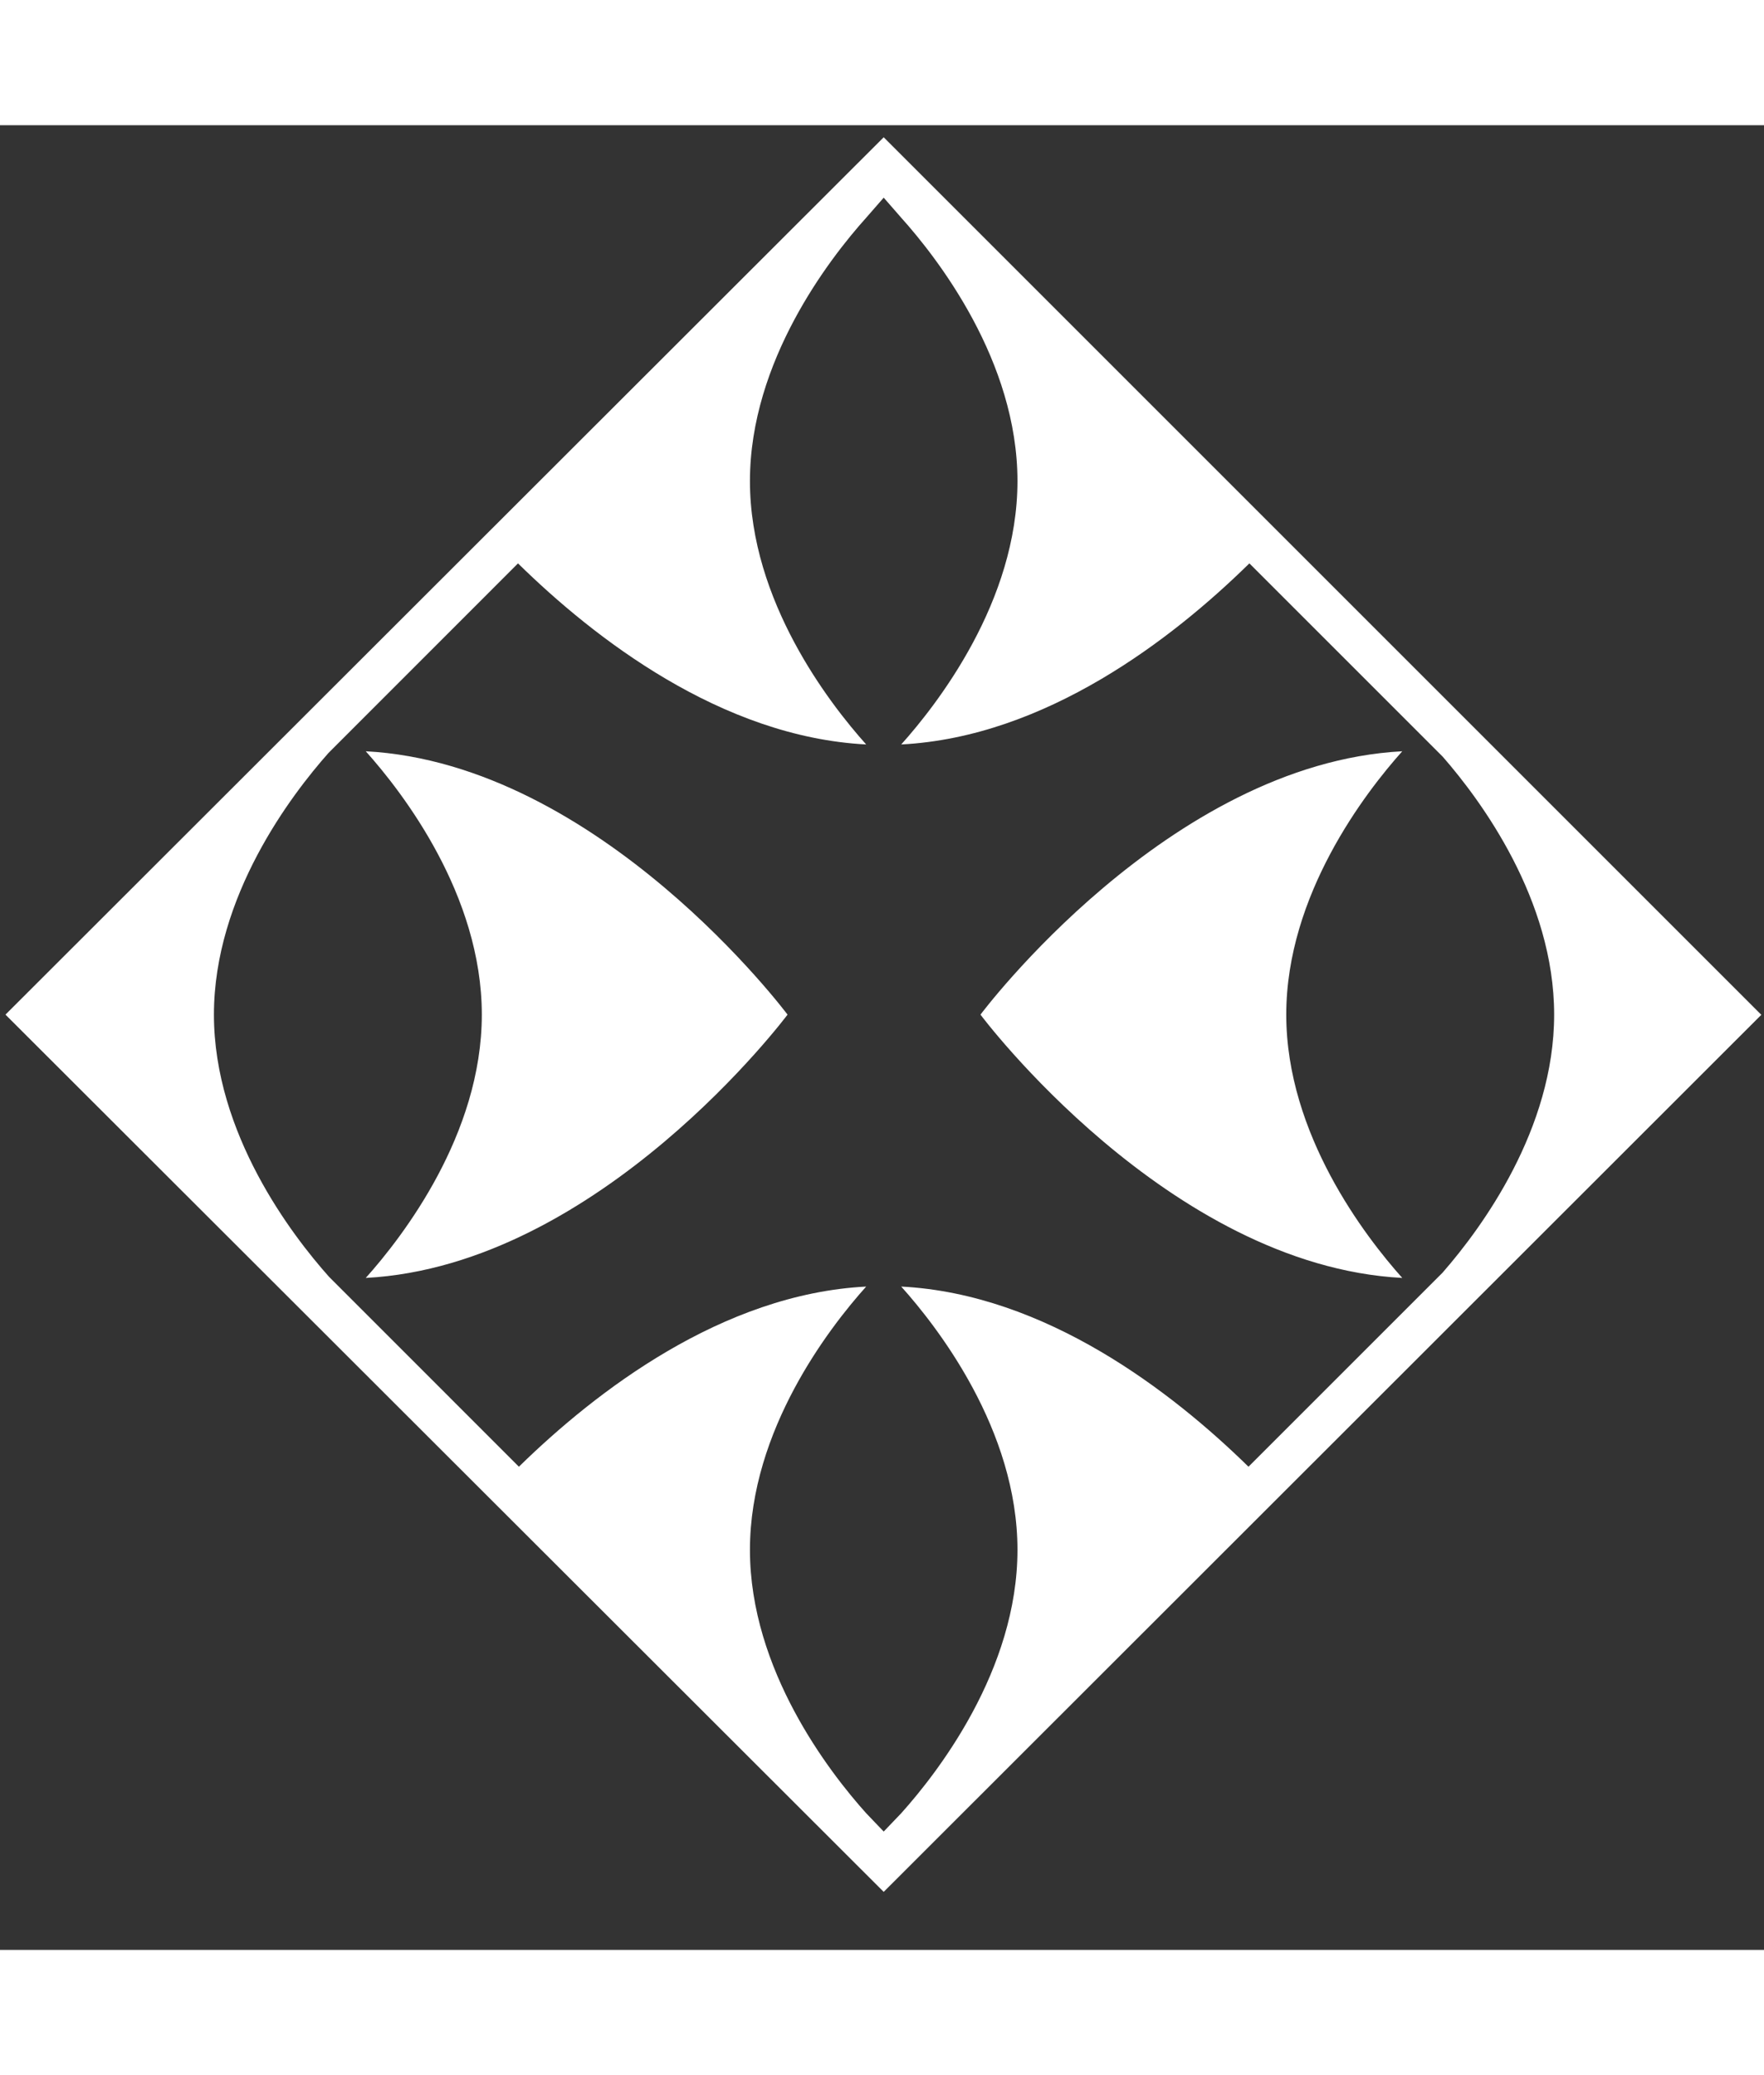 <svg width="34" height="40" viewBox="0 0 29 30" fill="none" xmlns="http://www.w3.org/2000/svg">
<rect x="0" y="0" width="29" height="30" fill="#333333" stroke="none"/>
<path fill-rule="evenodd" clip-rule="evenodd" d="M0.09 14.623L14.528 0.198L28.956 14.626L14.528 29.046L0.09 14.623ZM23.053 10.293C22.454 10.963 21.146 12.65 21.146 14.623C21.146 16.595 22.454 18.282 23.053 18.952C19.2 18.748 16.119 14.623 16.119 14.623C16.119 14.623 19.2 10.497 23.053 10.293ZM6.013 10.293C9.866 10.497 12.947 14.623 12.947 14.623C12.947 14.623 9.866 18.748 6.013 18.952C6.613 18.282 7.921 16.595 7.921 14.623C7.921 12.65 6.613 10.963 6.013 10.293ZM5.402 10.319C4.793 11.005 3.517 12.674 3.517 14.623C3.517 16.579 4.803 18.254 5.41 18.934L8.531 22.056L8.545 22.042C9.795 20.821 11.872 19.216 14.24 19.094C13.644 19.758 12.329 21.447 12.329 23.423C12.329 25.4 13.644 27.089 14.24 27.753L14.528 28.054L14.816 27.753C15.412 27.089 16.727 25.4 16.727 23.423C16.727 21.447 15.412 19.758 14.816 19.094C17.193 19.216 19.277 20.833 20.525 22.056L23.72 18.861L23.727 18.852C24.359 18.127 25.55 16.505 25.55 14.623C25.55 12.733 24.35 11.106 23.72 10.384L20.54 7.204L20.525 7.218C19.277 8.441 17.193 10.058 14.816 10.181C15.412 9.516 16.727 7.827 16.727 5.851C16.727 3.874 15.412 2.185 14.816 1.521L14.528 1.191L14.24 1.521C13.644 2.185 12.329 3.874 12.329 5.851C12.329 7.827 13.644 9.516 14.24 10.181C11.854 10.057 9.763 8.428 8.516 7.204L5.402 10.319Z" fill="white"/>
</svg>
